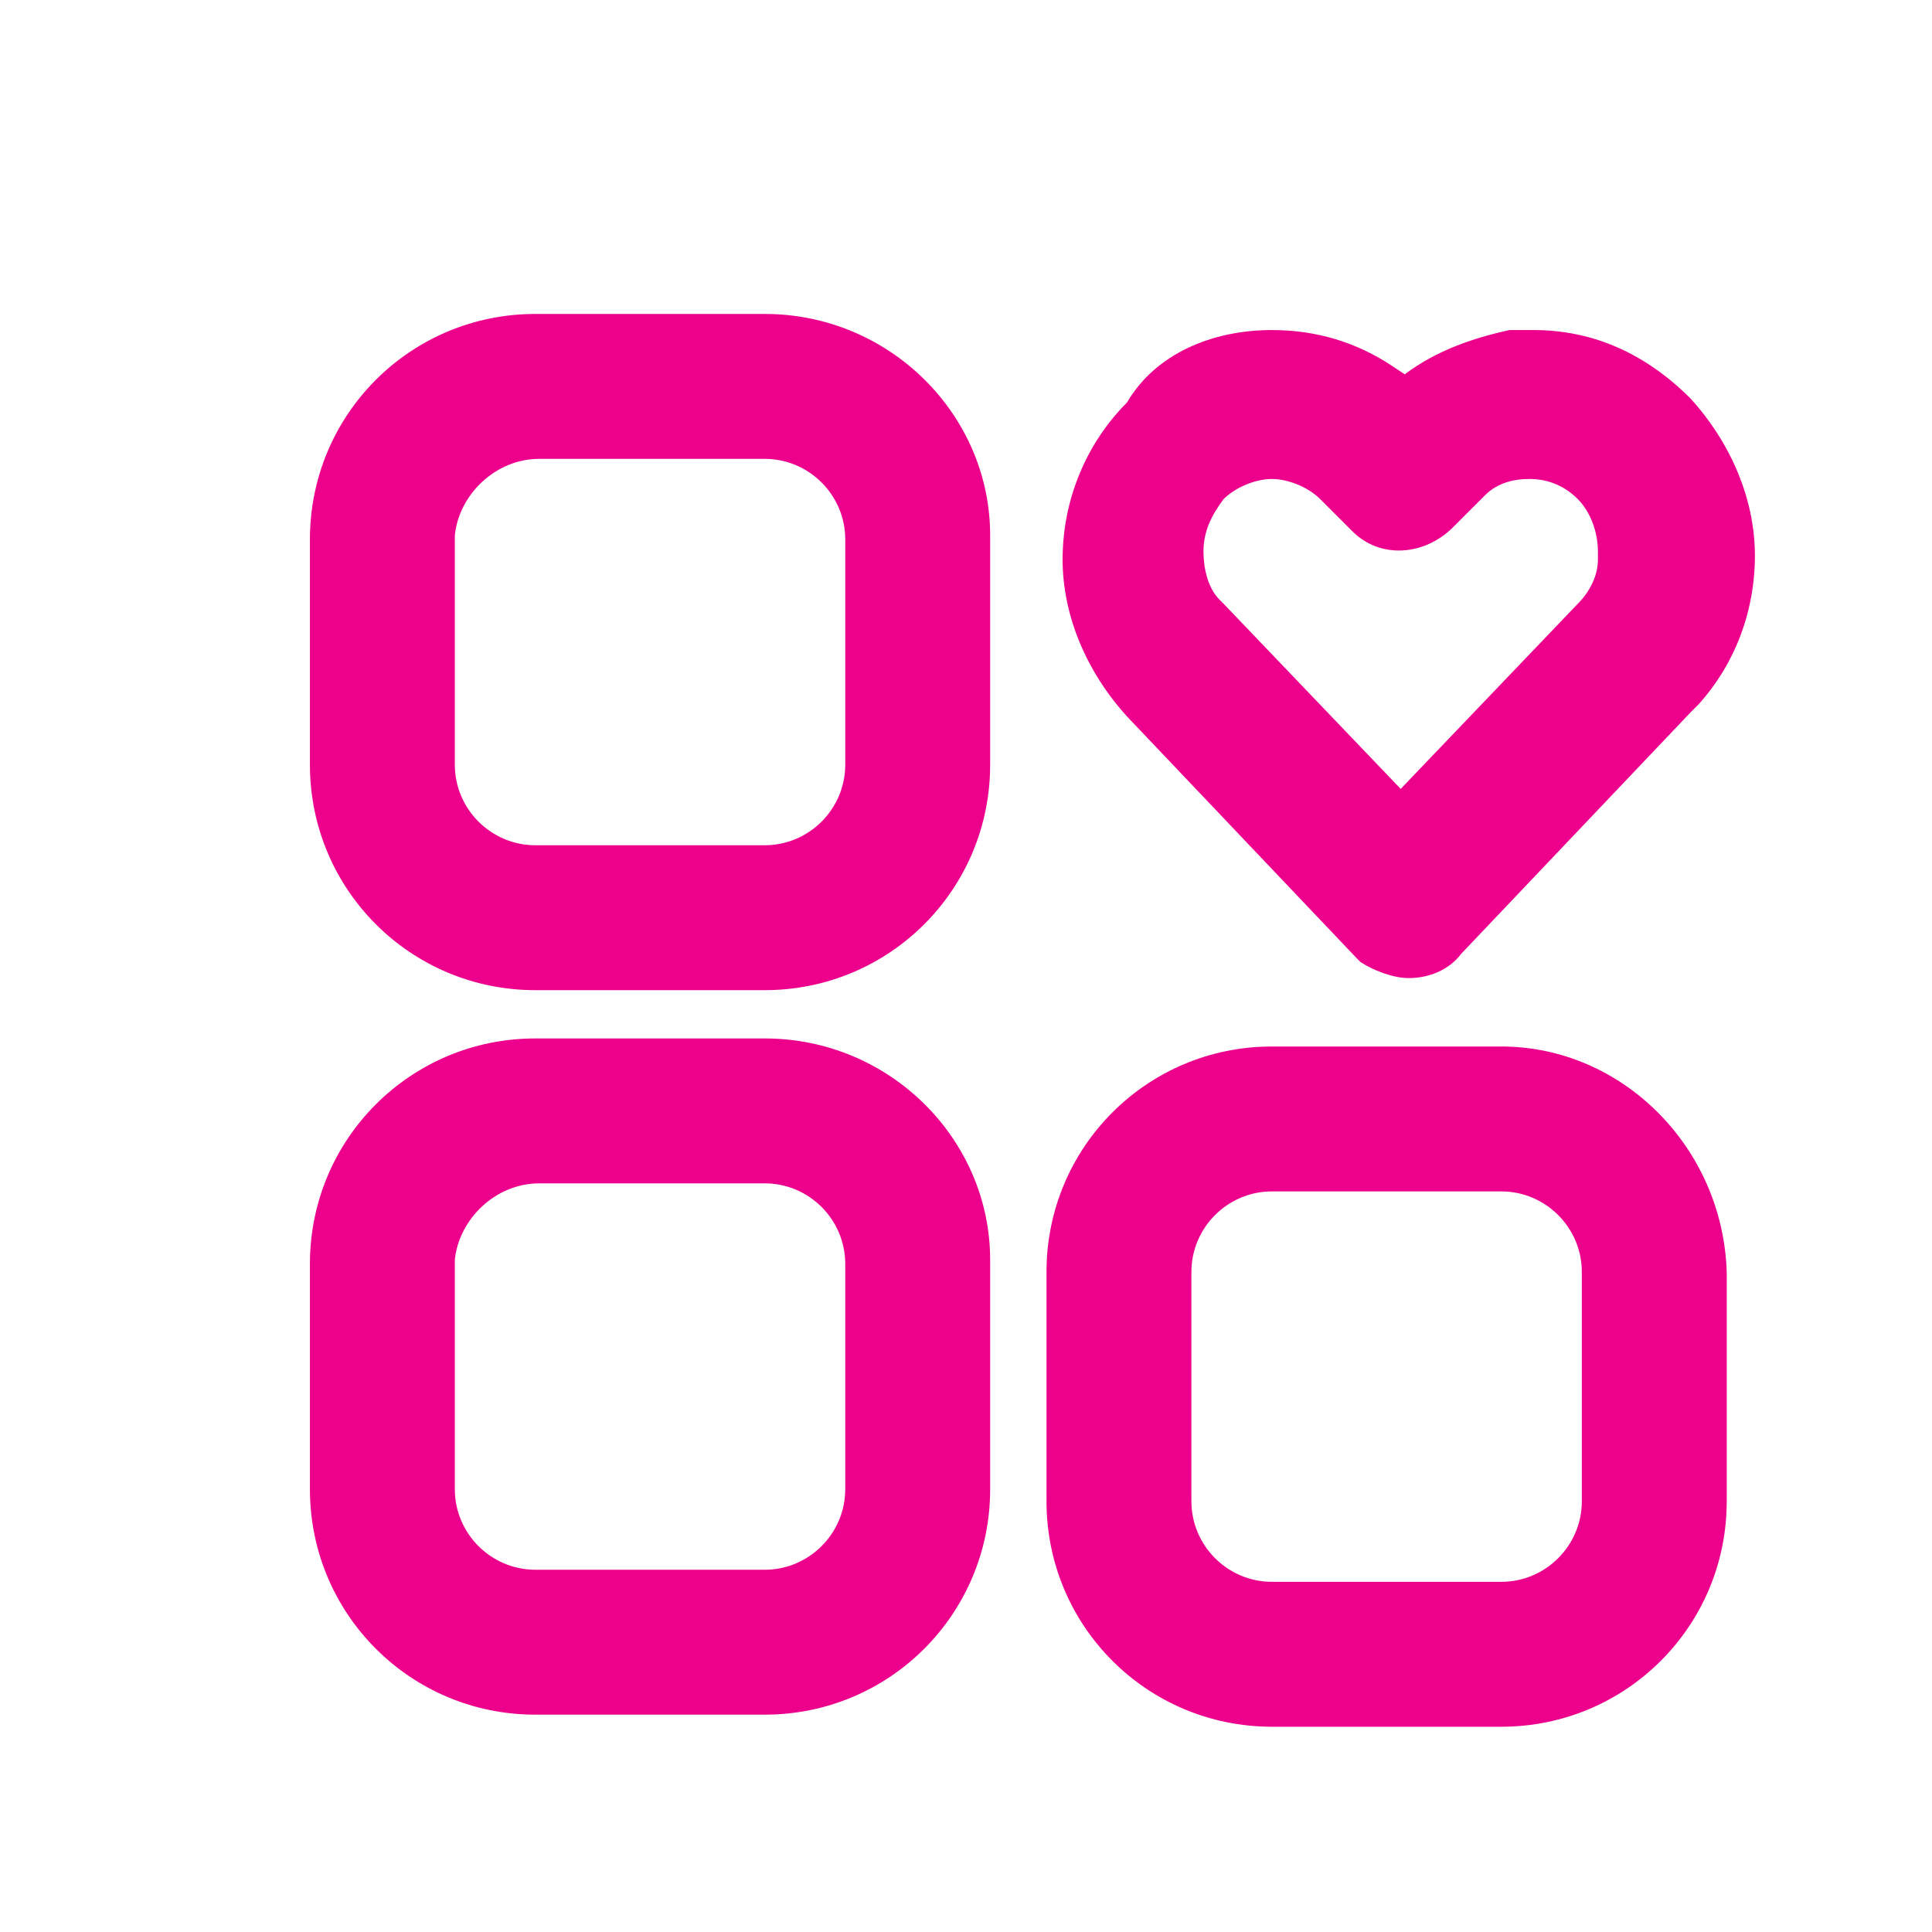 <?xml version="1.0" encoding="utf-8"?>
<!-- Generator: Adobe Illustrator 26.2.1, SVG Export Plug-In . SVG Version: 6.00 Build 0)  -->
<svg version="1.1" id="Layer_1" xmlns="http://www.w3.org/2000/svg" xmlns:xlink="http://www.w3.org/1999/xlink" x="0px" y="0px"
	 viewBox="0 0 48 48" style="enable-background:new 0 0 48 48;" xml:space="preserve">
<style type="text/css">
	.st0{fill:#EC008C;}
</style>
<g>
	<path class="st0" d="M19,7.8h-5.7c-3.1,0-5.6,2.5-5.6,5.6V19c0,3.1,2.5,5.6,5.6,5.6H19c3.1,0,5.6-2.5,5.6-5.6v-5.7
		C24.6,10.3,22.1,7.8,19,7.8z M13.4,11.4H19c1.1,0,2,0.9,2,2V19c0,1.1-0.9,2-2,2h0h-5.7c-1.1,0-2-0.9-2-2l0,0v-5.7
		C11.4,12.3,12.3,11.4,13.4,11.4L13.4,11.4z M19,25.8h-5.7c-3.1,0-5.6,2.5-5.6,5.6V37c0,3.1,2.5,5.6,5.6,5.6H19
		c3.1,0,5.6-2.5,5.6-5.6v-5.7C24.6,28.3,22.1,25.8,19,25.8L19,25.8L19,25.8z M13.4,29.4H19c1.1,0,2,0.9,2,2V37c0,1.1-0.9,2-2,2h0
		h-5.7c-1.1,0-2-0.9-2-2l0,0v-5.7C11.4,30.3,12.3,29.4,13.4,29.4L13.4,29.4z M37.3,26h-5.7c-3.1,0-5.6,2.5-5.6,5.6v5.7
		c0,3.1,2.5,5.6,5.6,5.6h5.7c3.1,0,5.6-2.5,5.6-5.6v-5.7C42.8,28.5,40.3,26,37.3,26L37.3,26z M31.6,29.6h5.7c1.1,0,2,0.9,2,2v5.7
		c0,1.1-0.9,2-2,2l0,0h-5.7c-1.1,0-2-0.9-2-2l0,0v-5.7C29.6,30.5,30.5,29.6,31.6,29.6L31.6,29.6z M31.6,8.2c1.1,0,2.1,0.3,3,0.9
		l0.3,0.2c0.8-0.6,1.7-0.9,2.6-1.1l0.3,0l0.3,0c1.5,0,2.8,0.6,3.9,1.7c1,1.1,1.6,2.5,1.6,3.9c0,1.4-0.5,2.7-1.4,3.7l-0.2,0.2l-5.7,6
		c-0.3,0.4-0.8,0.6-1.3,0.6c-0.4,0-0.9-0.2-1.2-0.4l-0.1-0.1l-5.7-6c-1-1.1-1.6-2.5-1.6-3.9c0-1.5,0.6-2.9,1.6-3.9
		C28.7,8.8,30.1,8.2,31.6,8.2z M31.6,11.9c-0.4,0-0.9,0.2-1.2,0.5c-0.3,0.4-0.5,0.8-0.5,1.3c0,0.4,0.1,0.9,0.4,1.2l0.1,0.1l4.4,4.6
		l4.4-4.6c0.3-0.3,0.5-0.7,0.5-1.1l0-0.2c0-0.5-0.2-1-0.5-1.3c-0.3-0.3-0.7-0.5-1.2-0.5c-0.4,0-0.8,0.1-1.1,0.4l-0.1,0.1l-0.7,0.7
		c-0.7,0.7-1.8,0.8-2.5,0.1l-0.1-0.1l-0.7-0.7C32.5,12.1,32,11.9,31.6,11.9L31.6,11.9z"/>
</g>
</svg>
